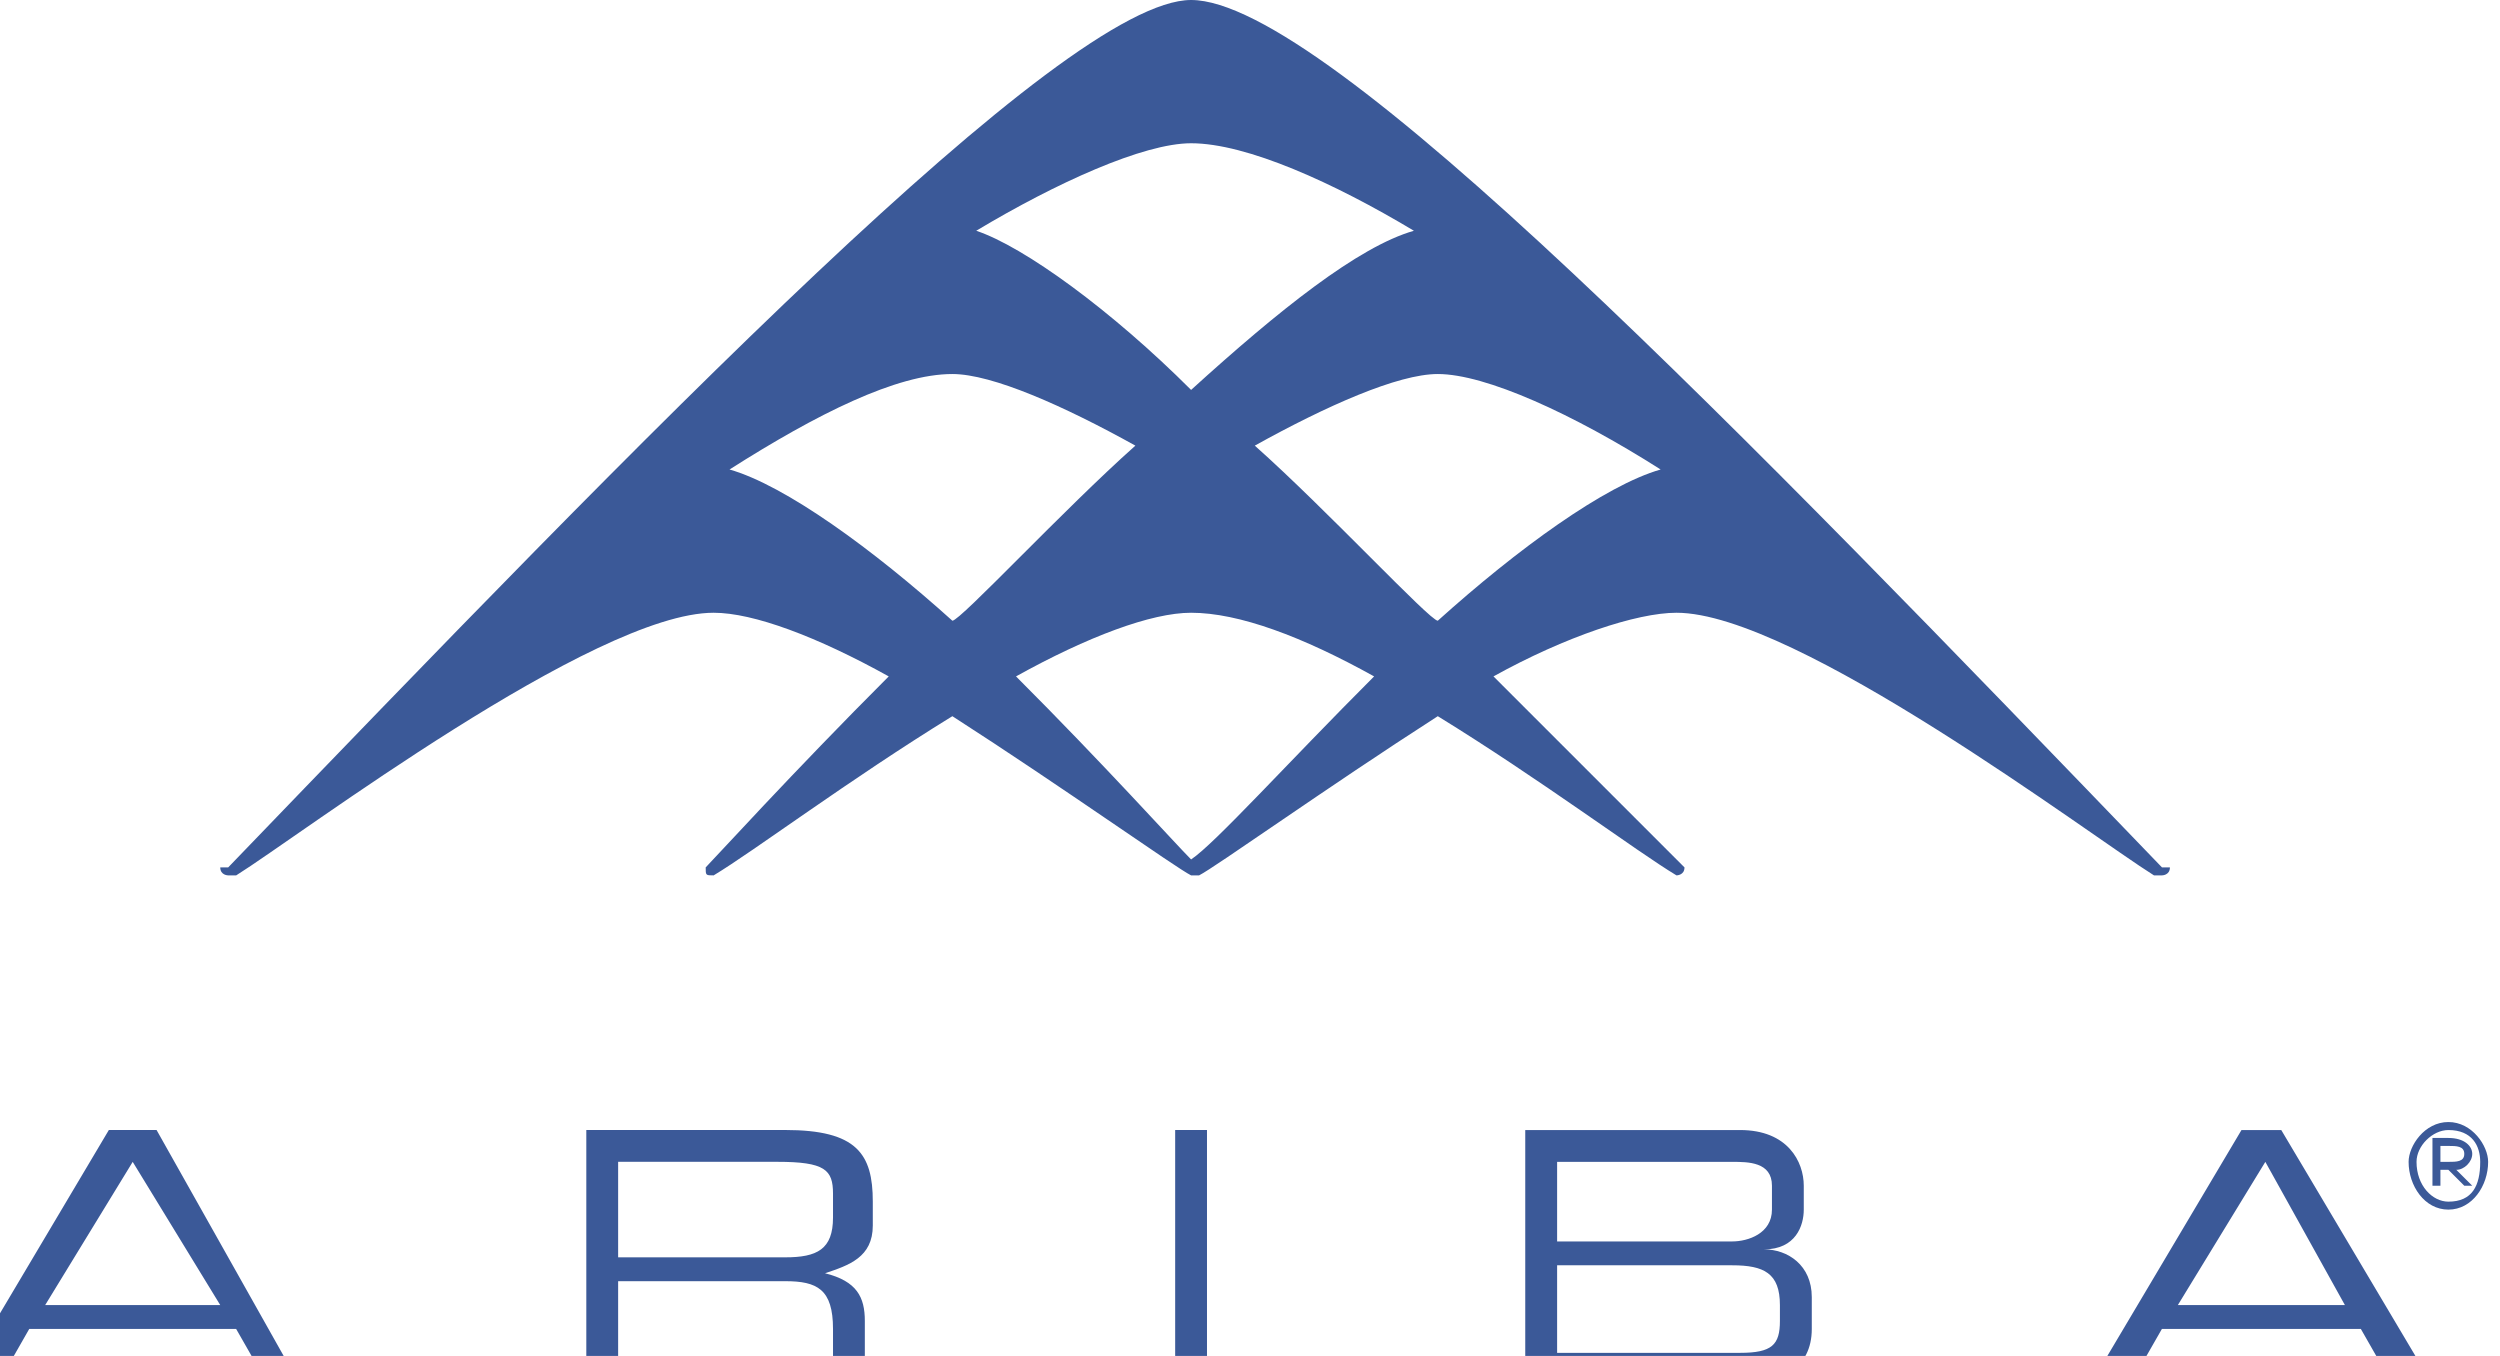 <svg width="59" height="32" viewBox="0 0 59 32" fill="none" xmlns="http://www.w3.org/2000/svg">
<g clip-path="url(#clip0_6703_34)">
<path fill-rule="evenodd" clip-rule="evenodd" d="M51.022 20.47C41.256 10.329 31.303 0 28.11 0C25.105 0 15.152 10.329 5.386 20.47H5.198C5.198 20.659 5.386 20.659 5.386 20.659H5.574C7.076 19.72 14.025 14.461 16.842 14.461C17.781 14.461 19.283 15.024 20.974 15.963C18.72 18.217 16.842 20.283 16.654 20.471C16.654 20.659 16.654 20.659 16.842 20.659C17.781 20.095 20.035 18.405 22.476 16.902C25.105 18.593 27.735 20.471 28.11 20.659H28.298C28.673 20.471 31.302 18.593 33.932 16.902C36.373 18.405 38.627 20.095 39.565 20.659C39.565 20.659 39.754 20.659 39.754 20.471C39.565 20.283 37.5 18.217 35.246 15.963C36.937 15.025 38.627 14.461 39.565 14.461C42.383 14.461 49.332 19.72 50.834 20.659H51.022C51.022 20.659 51.21 20.659 51.21 20.47H51.022ZM28.11 3.381C29.424 3.381 31.491 4.32 33.368 5.446C32.054 5.822 30.176 7.324 28.11 9.202C26.232 7.324 24.166 5.822 23.039 5.446C24.917 4.32 26.983 3.381 28.11 3.381ZM22.476 14.649C20.598 12.958 18.532 11.456 17.217 11.08C19.283 9.766 21.161 8.827 22.476 8.827C23.415 8.827 25.105 9.578 26.795 10.517C25.105 12.02 22.664 14.649 22.476 14.649ZM28.11 20.283C27.734 19.907 26.044 18.029 23.978 15.963C25.668 15.024 27.171 14.461 28.11 14.461C29.236 14.461 30.739 15.024 32.429 15.963C30.364 18.029 28.674 19.907 28.11 20.283ZM33.932 14.649C33.744 14.649 31.303 12.02 29.613 10.517C31.303 9.578 32.993 8.827 33.932 8.827C35.059 8.827 37.125 9.766 39.191 11.08C37.876 11.456 35.81 12.958 33.932 14.649ZM5.198 30.8H1.066L3.132 27.42L5.198 30.8ZM-1 32.678H-0.061L0.69 31.363H5.573L6.324 32.678H7.076L3.695 26.668H2.569L-1 32.678ZM14.588 29.673V27.419H18.344C19.471 27.419 19.659 27.607 19.659 28.171V28.734C19.659 29.485 19.283 29.673 18.532 29.673H14.588ZM13.837 32.678H14.588V30.236H18.532C19.284 30.236 19.659 30.424 19.659 31.363V32.678H20.41V31.175C20.41 30.612 20.222 30.236 19.471 30.049C20.035 29.86 20.598 29.673 20.598 28.922V28.358C20.598 27.232 20.222 26.668 18.532 26.668H13.837V32.678Z" fill="#3B5998"/>
<path d="M27.734 32.678H28.485V26.668H27.734V32.678Z" fill="#3B5998"/>
<path fill-rule="evenodd" clip-rule="evenodd" d="M42.006 31.175C42.006 31.739 41.818 31.927 41.067 31.927H36.748V29.861H40.88C41.631 29.861 42.006 30.049 42.006 30.8V31.175ZM41.818 28.547C41.818 29.11 41.255 29.298 40.88 29.298H36.748V27.42H40.88C41.255 27.42 41.818 27.42 41.818 27.983V28.547ZM35.996 32.678H41.067C42.006 32.678 42.758 32.303 42.758 31.363V30.612C42.758 29.861 42.194 29.485 41.631 29.485C42.382 29.485 42.569 28.922 42.569 28.547V27.983C42.569 27.42 42.194 26.669 41.067 26.669H35.996V32.678ZM55.34 30.8H51.397L53.462 27.42L55.34 30.8ZM49.331 32.678H50.269L51.021 31.363H55.716L56.467 32.678H57.406L53.838 26.669H52.899L49.331 32.678ZM57.03 27.42C57.03 27.044 57.406 26.669 57.782 26.669C58.345 26.669 58.533 27.044 58.533 27.42C58.533 27.983 58.345 28.359 57.782 28.359C57.406 28.359 57.03 27.983 57.03 27.42ZM56.843 27.42C56.843 27.983 57.218 28.547 57.782 28.547C58.345 28.547 58.72 27.983 58.72 27.42C58.72 27.044 58.344 26.48 57.782 26.48C57.218 26.48 56.843 27.044 56.843 27.42ZM57.406 27.983H57.594V27.608H57.782L58.157 27.983H58.345L57.969 27.608C58.157 27.608 58.345 27.42 58.345 27.232C58.345 27.044 58.157 26.856 57.782 26.856H57.406V27.983ZM57.594 27.42V27.044H57.782C57.969 27.044 58.157 27.044 58.157 27.232C58.157 27.42 57.969 27.42 57.782 27.42H57.594Z" fill="#3B5998"/>
</g>
<defs>
<clipPath id="clip0_6703_34">
<rect width="59" height="32" fill="white"/>
</clipPath>
</defs>
</svg>
